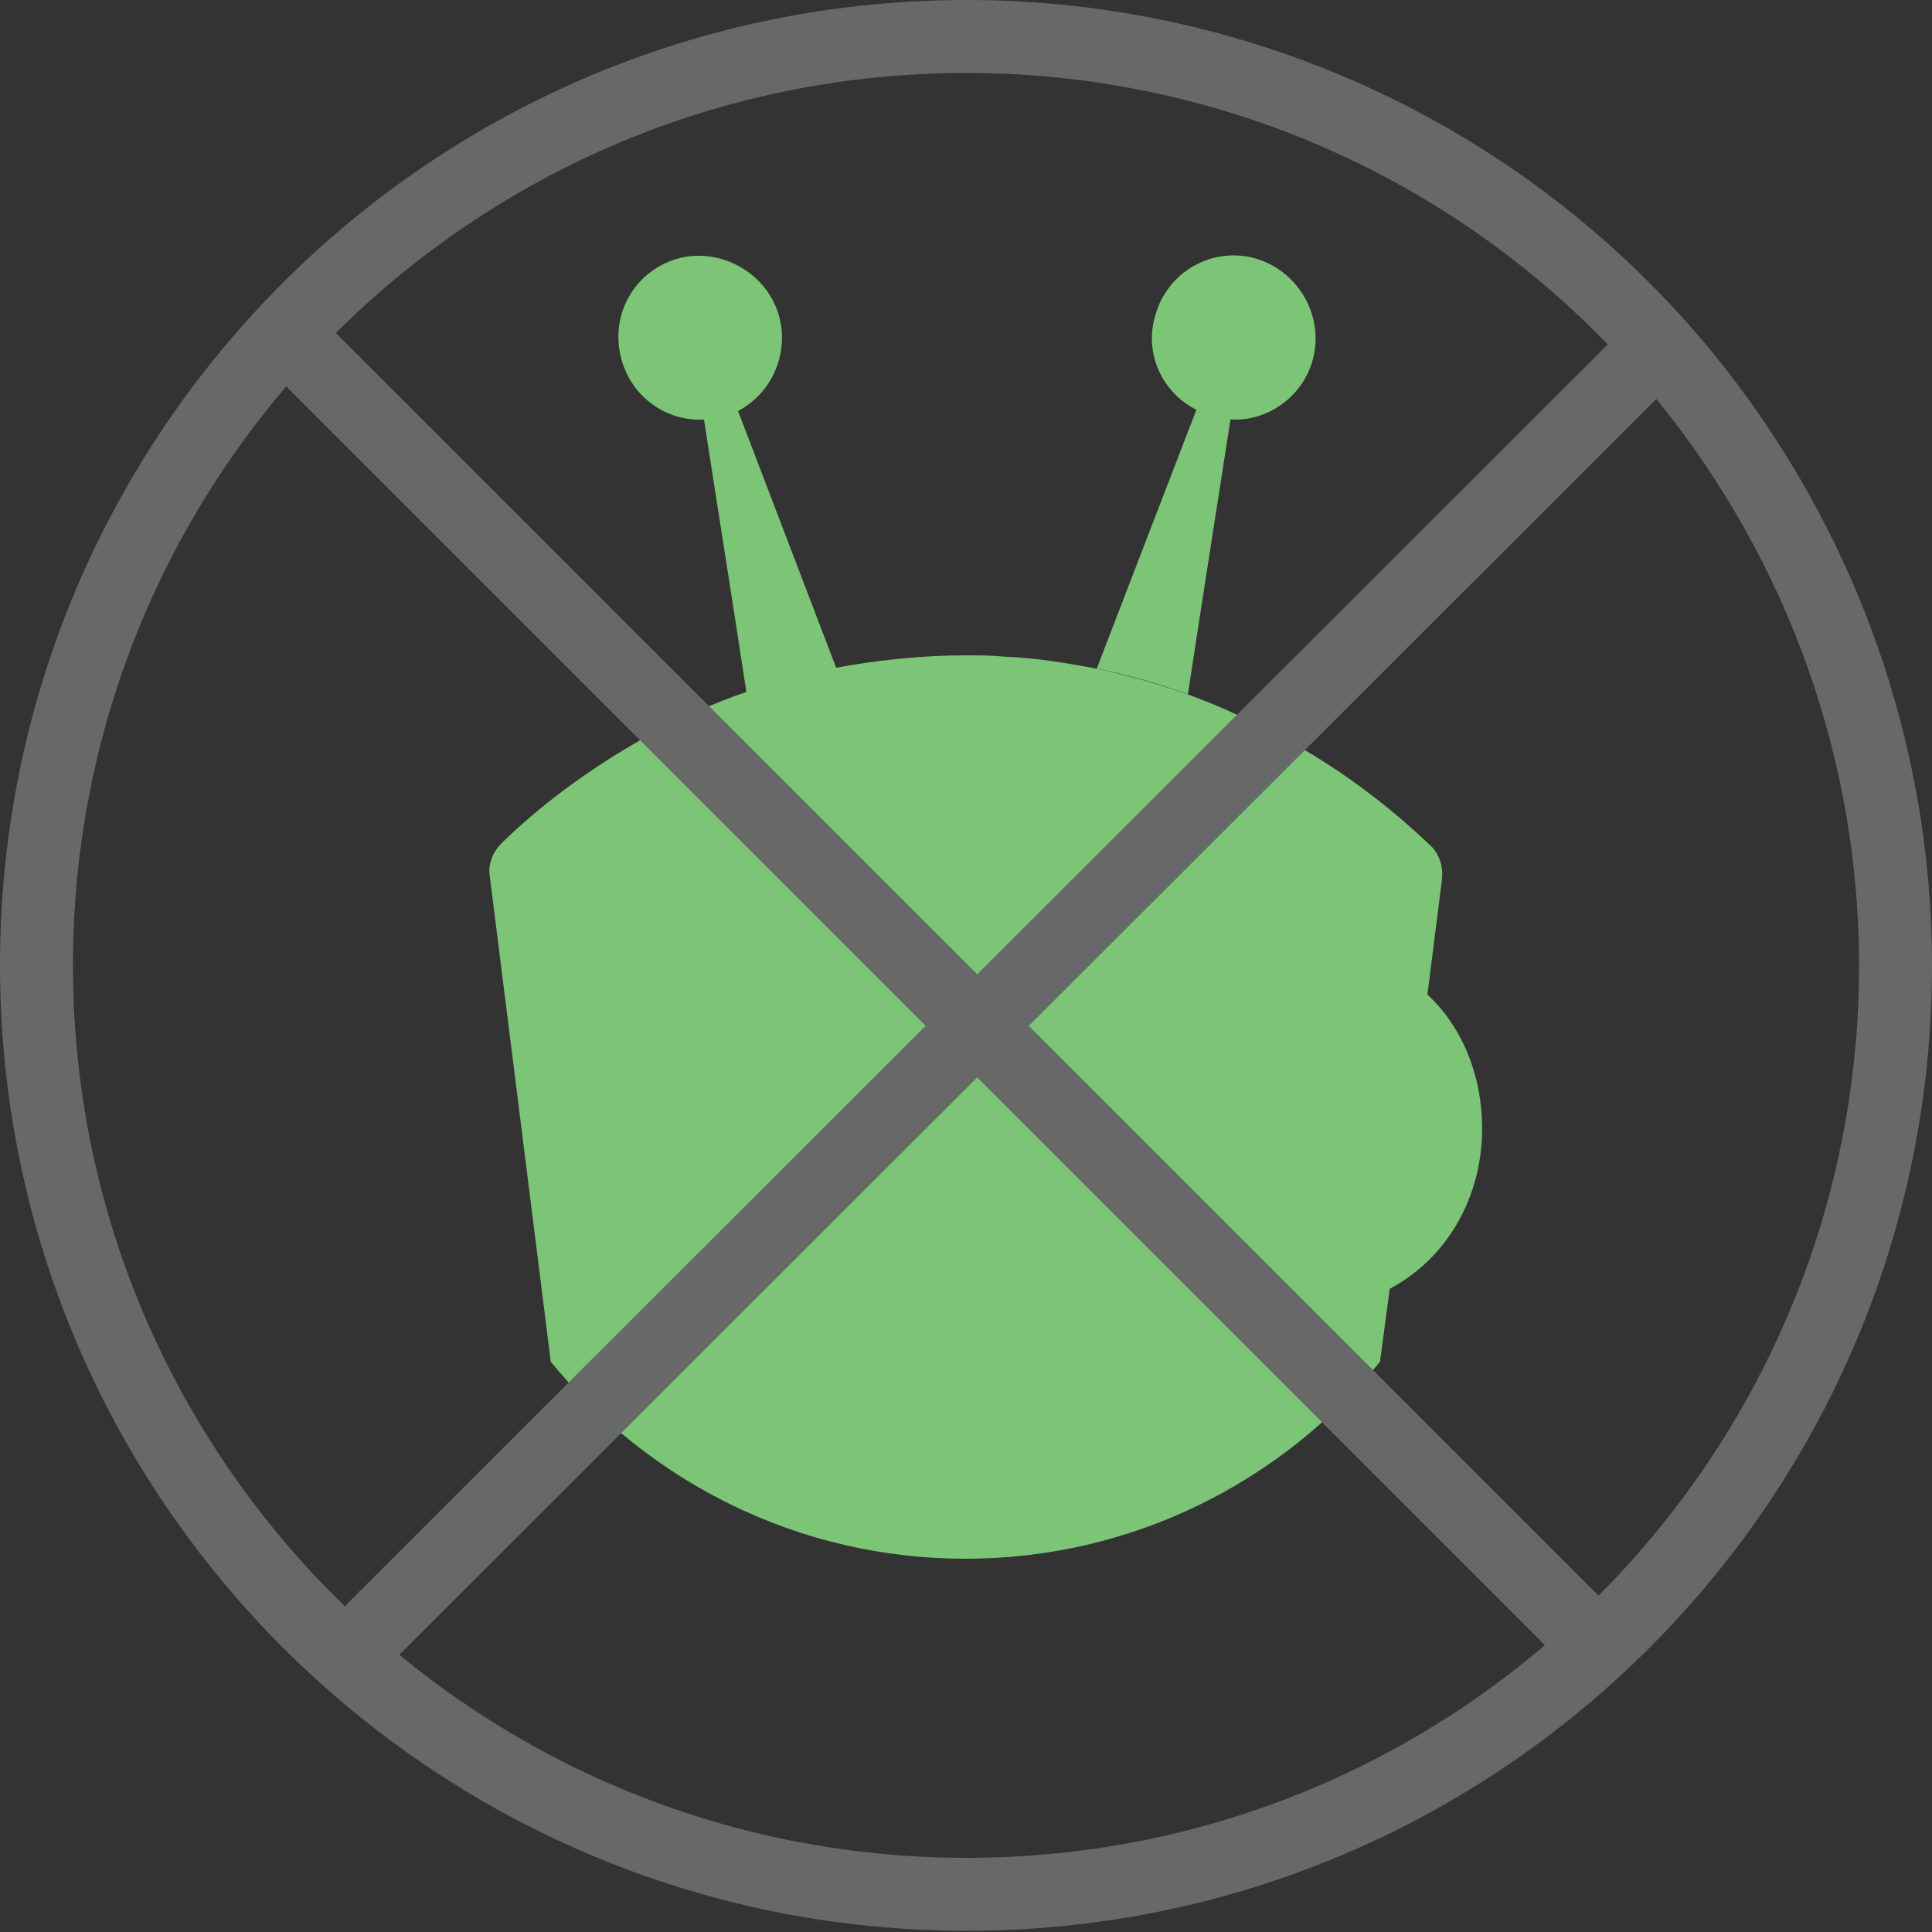 <?xml version="1.0" encoding="utf-8"?>
<!-- Generator: Adobe Illustrator 21.1.0, SVG Export Plug-In . SVG Version: 6.00 Build 0)  -->
<svg version="1.1" id="Layer_1" xmlns="http://www.w3.org/2000/svg" xmlns:xlink="http://www.w3.org/1999/xlink" x="0px" y="0px"
	 viewBox="0 0 158.9 158.9" style="enable-background:new 0 0 158.9 158.9;" xml:space="preserve">
<rect x="0" y="0" width="158.9" height="158.9" fill="#333333" stroke="none"/>
<style type="text/css">
	.st0{clip-path:url(#SVGID_2_);}
	.st1{clip-path:url(#SVGID_4_);fill:#7DC576;}
	.st2{clip-path:url(#SVGID_6_);fill:#FFFFFF;}
	.st3{clip-path:url(#SVGID_6_);fill:#7DC576;}
	.st4{fill:#7DC576;}
	.st5{fill:none;stroke:#676868;stroke-width:6;stroke-linecap:round;stroke-linejoin:round;}
</style>
<g id="Icon">
	<g>
		<defs>
			<rect id="SVGID_1_" x="27.3" y="21" width="104.4" height="115.2"/>
		</defs>
		<clipPath id="SVGID_2_">
			<use xlink:href="#SVGID_1_"  style="overflow:visible;"/>
		</clipPath>
		<g class="st0">
			<defs>
				<rect id="SVGID_3_" x="27.3" y="21" width="104.4" height="115.2"/>
			</defs>
			<clipPath id="SVGID_4_">
				<use xlink:href="#SVGID_3_"  style="overflow:visible;"/>
			</clipPath>
			<path class="st1" d="M90.2,55c-2.6-0.5-5.1-0.9-7.7-1c-1-0.1-2.1-0.1-3.1-0.1c-3.1,0-6.3,0.3-9.4,0.8c-6.5,1.1-12.8,3.4-18.4,6.8
				c-3.7,2.2-7.2,4.8-10.3,7.8c-0.8,0.8-1.2,1.8-1,2.9l5,39.8c8.1,9.9,20.4,16.2,34.1,16.2s26-6.3,34.1-16.2l0.8-6
				c4.7-2.5,7.6-7.5,7.6-13.2c0-4.3-1.6-8.3-4.5-11l1.2-9.5c0.1-1-0.2-2.1-1-2.8c-4.5-4.3-9.6-7.8-15.2-10.4
				C98.5,57.2,94.4,55.9,90.2,55 M74.6,103.4c-1.5,0.8-3.2,1.2-5,1.2c-6.3,0-11.1-5.1-11.1-11.9c0-6.8,4.8-11.9,11.1-11.9
				c2.8,0,5.3,1,7.2,2.7c2.4,2.1,3.9,5.4,3.9,9.2C80.7,97.6,78.3,101.5,74.6,103.4 M112.9,103.4c-1.5,0.8-3.2,1.2-5,1.2
				c-6.3,0-11.1-5.1-11.1-11.9c0-6.8,4.8-11.9,11.1-11.9c2.8,0,5.3,1,7.2,2.7c2.4,2.1,3.9,5.4,3.9,9.2
				C119,97.6,116.6,101.5,112.9,103.4"/>
			<path class="st1" d="M61.4,57c-1.2-7.9-2.5-16-3.5-22.5c-3.1,0.2-6-1.9-6.8-5c-1-3.7,1.2-7.4,4.9-8.3c3.5-0.8,7.2,1.4,8.1,4.9
				c0.8,3.1-0.7,6.3-3.4,7.7L68.8,55l0,0C66.3,55.5,63.8,56.2,61.4,57L61.4,57z"/>
			<path class="st1" d="M90.2,55l8.2-21.3c-2.8-1.4-4.3-4.6-3.4-7.7c1-3.7,4.8-5.8,8.4-4.7c3.2,1,5.3,4.3,4.7,7.7
				c-0.6,3.4-3.7,5.7-6.9,5.5c-1,6.5-2.3,14.7-3.5,22.6l0,0C95.2,56.2,92.8,55.5,90.2,55L90.2,55z"/>
		</g>
		<g class="st0">
			<defs>
				<rect id="SVGID_5_" x="27.3" y="21" width="104.4" height="115.2"/>
			</defs>
			<clipPath id="SVGID_6_">
				<use xlink:href="#SVGID_5_"  style="overflow:visible;"/>
			</clipPath>
			<path class="st2" d="M74.6,103.4c-1.5,0.8-3.2,1.2-5,1.2c-6.3,0-11.1-5.1-11.1-11.9c0-6.8,4.8-11.9,11.1-11.9
				c2.8,0,5.3,1,7.2,2.7c2.4,2.1,3.9,5.4,3.9,9.2C80.7,97.6,78.3,101.5,74.6,103.4"/>
			<path class="st2" d="M112.9,103.4c-1.5,0.8-3.2,1.2-5,1.2c-6.3,0-11.1-5.1-11.1-11.9c0-6.8,4.8-11.9,11.1-11.9
				c2.8,0,5.3,1,7.2,2.7c2.4,2.1,3.9,5.4,3.9,9.2C119,97.6,116.6,101.5,112.9,103.4"/>
			<path class="st3" d="M108.8,88.4c-0.7-1.1-1.8-1.7-2.9-1.7c-1.1,0-2.1,0.5-2.9,1.5c0,0,0,0,0,0c-0.8,1.2-1.2,2.5-1.2,4.1
				c0,1.6,0.4,3,1.1,4.2c0.8,1.2,1.7,1.7,2.8,1.7c1.1,0,2.1-0.5,2.9-1.7c0.8-1.1,1.3-2.4,1.3-4.1C109.9,90.9,109.6,89.6,108.8,88.4
				 M106.6,92c-0.8,0-1.4-0.6-1.4-1.4c0-0.8,0.6-1.4,1.4-1.4c0.8,0,1.4,0.6,1.4,1.4C108,91.4,107.4,92,106.6,92"/>
			<path class="st3" d="M70.5,88.4c-0.7-1.1-1.8-1.7-2.9-1.7c-1.1,0-2.1,0.5-2.9,1.5c0,0,0,0,0,0c-0.8,1.2-1.2,2.5-1.2,4.1
				c0,1.6,0.4,3,1.1,4.2c0.8,1.2,1.7,1.7,2.8,1.7c1.1,0,2.1-0.5,2.9-1.7c0.8-1.1,1.3-2.4,1.3-4.1C71.6,90.9,71.3,89.6,70.5,88.4
				 M68.3,92c-0.8,0-1.4-0.6-1.4-1.4c0-0.8,0.6-1.4,1.4-1.4c0.8,0,1.4,0.6,1.4,1.4C69.7,91.4,69.1,92,68.3,92"/>
		</g>
	</g>
	<polygon class="st4" points="82.9,79.4 82.9,108.5 58.5,106.2 53.2,86.8 56.5,75 	"/>
	<polygon class="st4" points="114,79.4 94.8,81.9 94.8,98.7 99.8,106.8 107.8,106.8 116,103.5 120.2,97.6 120.2,90.2 	"/>
</g>
<title>BlockedAccount</title>
<path class="st5" d="M155.9,79.4c0,42.2-34.2,76.4-76.4,76.4S3,121.6,3,79.4S37.2,3,79.5,3c23,0,44.7,10.3,59.2,28.1
	C149.8,44.8,155.9,61.8,155.9,79.4z"/>
<line class="st5" x1="129.9" y1="133.9" x2="25.8" y2="29.8"/>
<line class="st5" x1="30.8" y1="133.9" x2="135" y2="29.8"/>
</svg>
